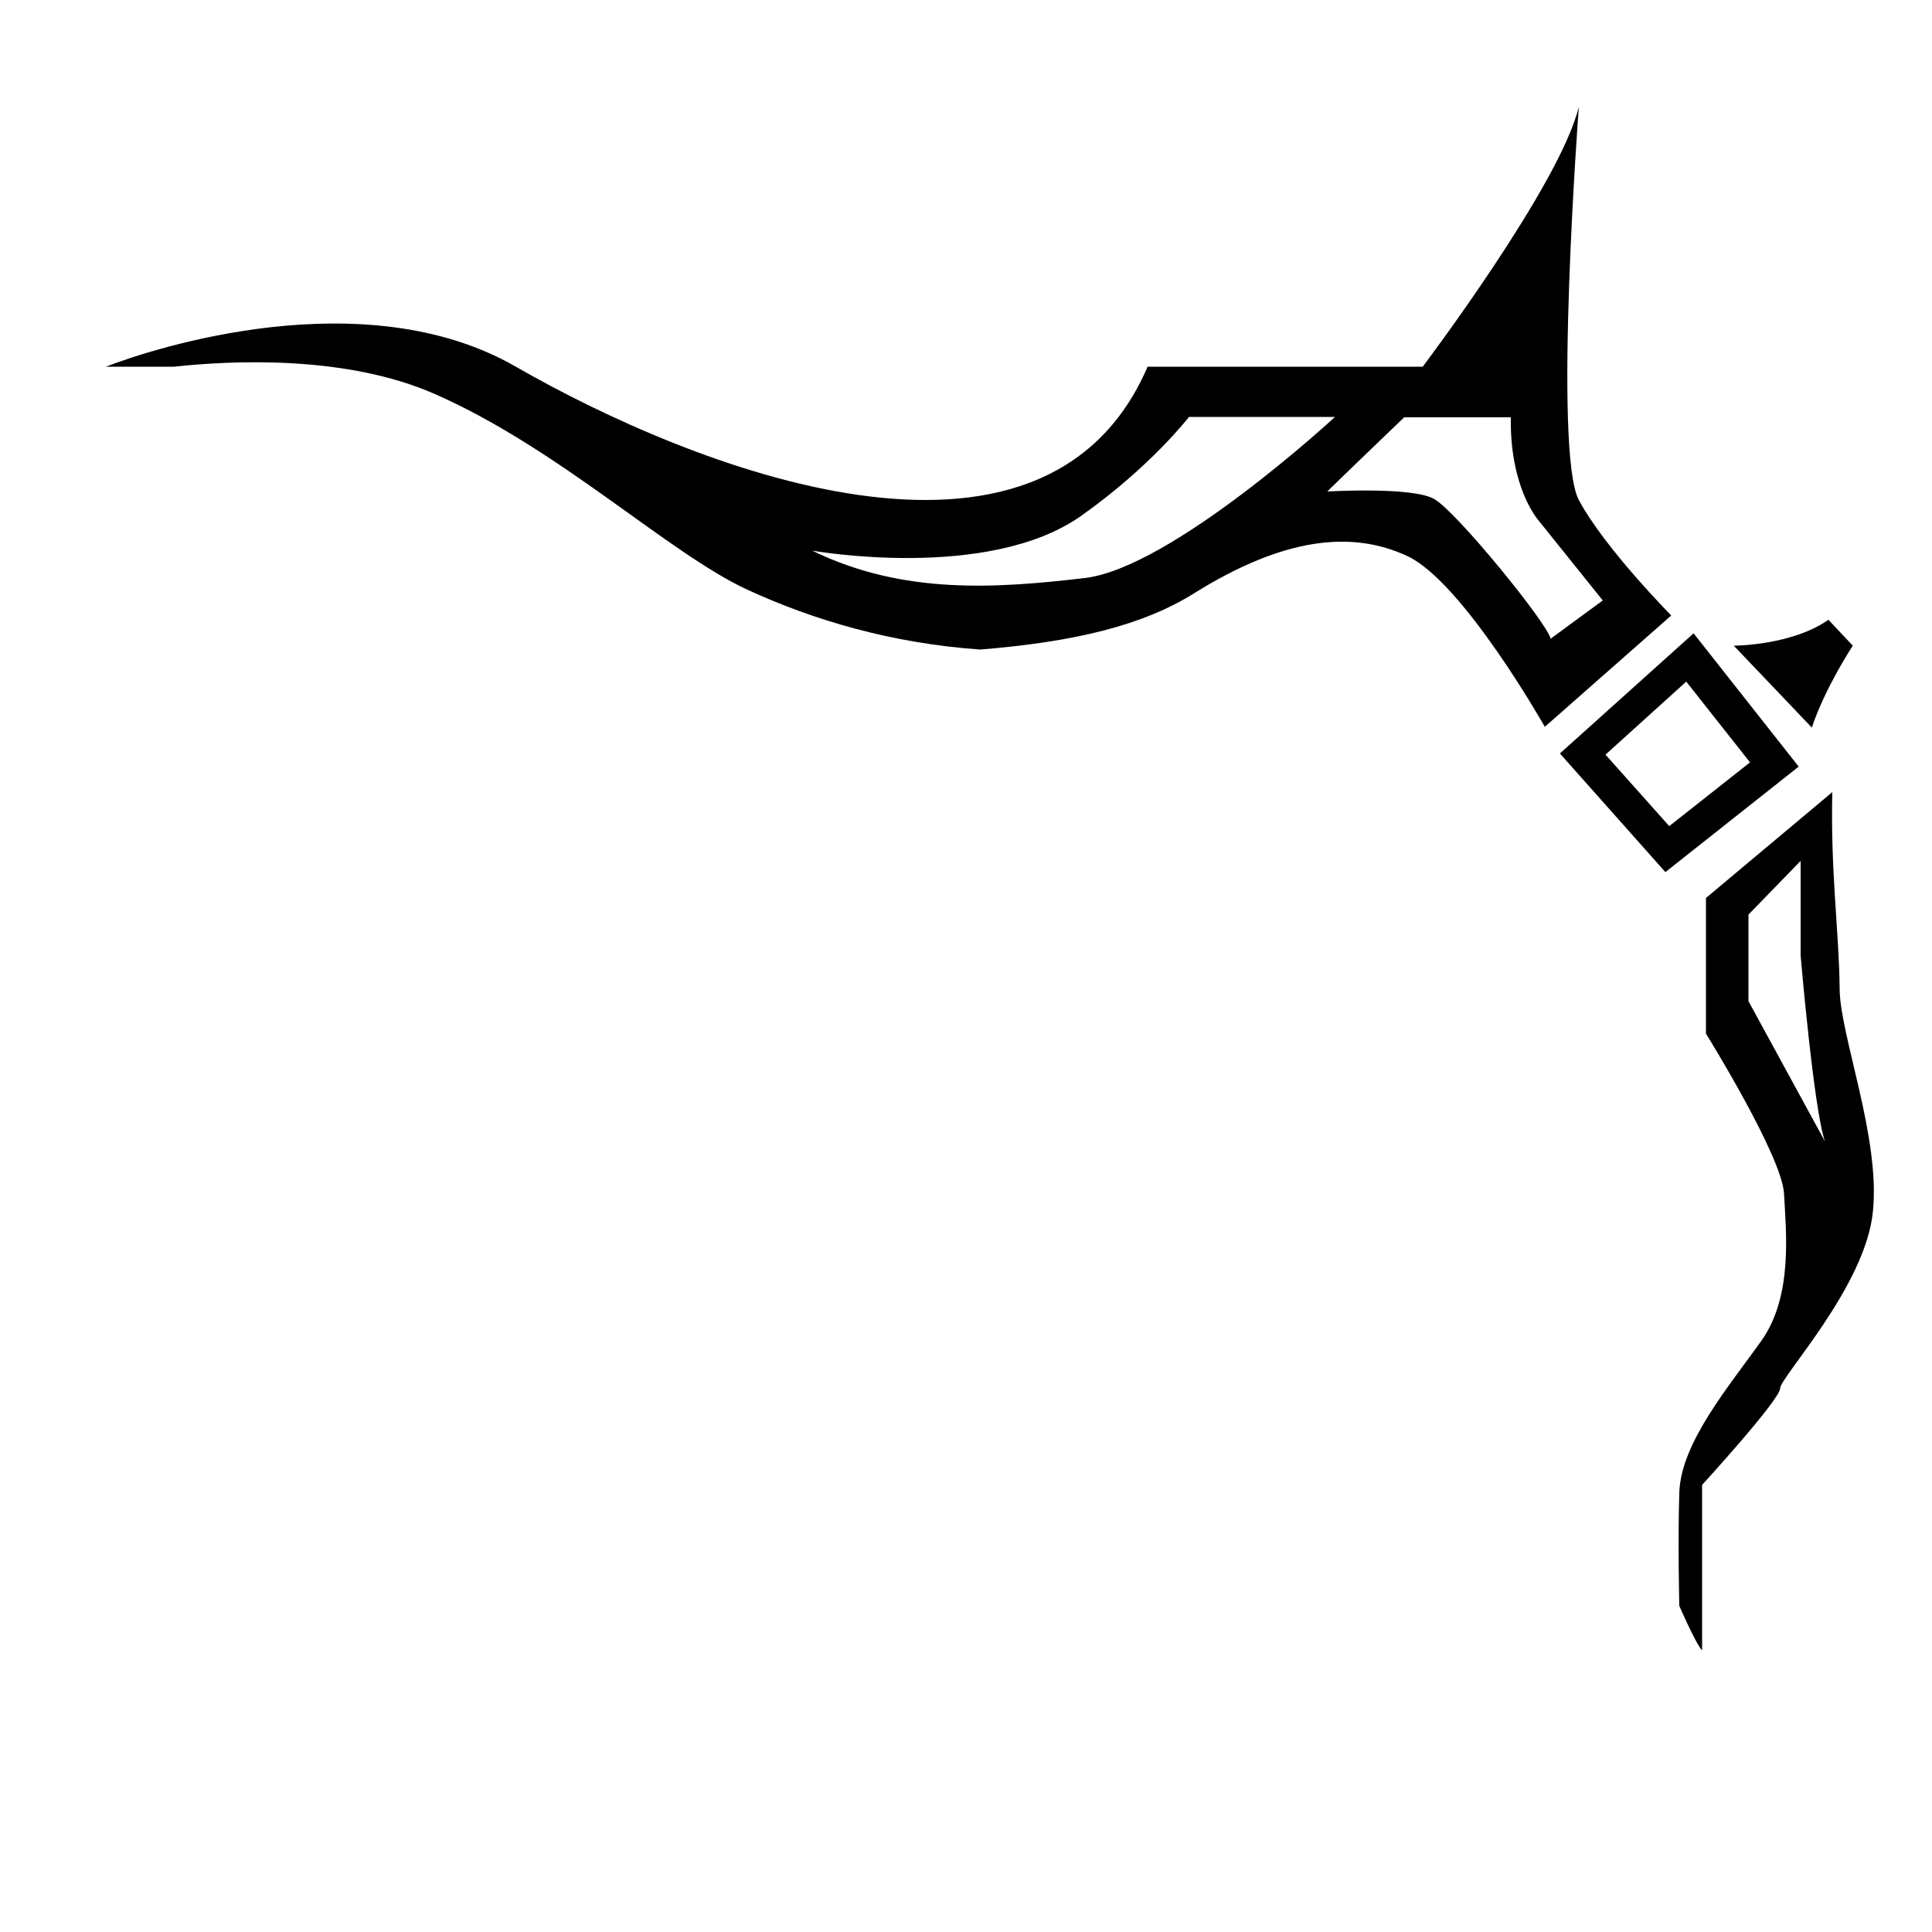 <?xml version="1.0" encoding="utf-8"?>
<!-- Generator: Adobe Illustrator 21.0.2, SVG Export Plug-In . SVG Version: 6.00 Build 0)  -->
<svg version="1.1" id="Layer_1" xmlns="http://www.w3.org/2000/svg" xmlns:xlink="http://www.w3.org/1999/xlink" x="0px" y="0px"
	 viewBox="0 0 500 500" style="enable-background:new 0 0 500 500;" xml:space="preserve">
<g>
	<path d="M448.7,167.1c0,0,14.9,0,24.5-6.7l6.3,6.7c0,0-7.2,10.9-10.6,21.2L448.7,167.1z"/>
	<path d="M438.3,163.9L403.7,195l27.3,30.7l34.5-27.3L438.3,163.9z M415.5,195.3l20.9-18.9l16.5,20.9l-20.9,16.5L415.5,195.3z"/>
	<path d="M408.6,129.4c-6.7-12.6,0-101.8,0-101.8c-4.8,20.2-40.4,67.3-40.4,67.3h-71.2c-26.9,62.5-118.3,26-163.5,0
		c-39.3-22.6-94-4.7-106.1,0h17.6c14.8-1.6,44.5-3.1,67.6,7.1c32.1,14.1,60.6,41.3,80.8,50.6c17.1,7.9,37.4,13.9,60.3,15.5
		c24.4-2,42-6.2,55.4-14.6c23.1-14.4,40.7-16.3,55.1-9.6c14.4,6.7,35.6,44.2,35.6,44.2l32.7-28.8
		C432.7,159.4,415.4,142.1,408.6,129.4z M280.7,149.6c-22.4,2.6-46.8,4.5-70.5-7.1c0,0,45.4,8.1,69.6-9
		c18.1-12.8,27.9-25.6,27.9-25.6h37.8C345.5,107.9,303.2,147,280.7,149.6z M371.1,129.1c-5.8-3.2-27.6-1.9-27.6-1.9
		c2.9-2.9,19.9-19.2,19.9-19.2H391c-0.3,18.3,7.1,26.6,7.1,26.6l16.7,20.8l-13.5,9.9C400.6,161.5,376.9,132.3,371.1,129.1z"/>
	<path d="M476.1,256c-0.1-14.3-2.4-30.3-1.9-51l-32.7,27.4v35.1c0,0,19.7,31.7,20.2,41.4c0.5,9.6,2.4,26.4-5.8,38
		s-20.9,26.4-21.3,39.4s0,29.3,0,29.3s4.4,10.1,5.9,11.5v-42.8c0,0,20.2-22.1,20.2-25s22.1-26.4,24-45.7
		C486.7,294.5,476.2,268,476.1,256z M452.5,259.1v-22.4l13.5-13.9v24.5c0,0,3.4,39.9,6.3,48.1L452.5,259.1z"/>
</g>
</svg>
